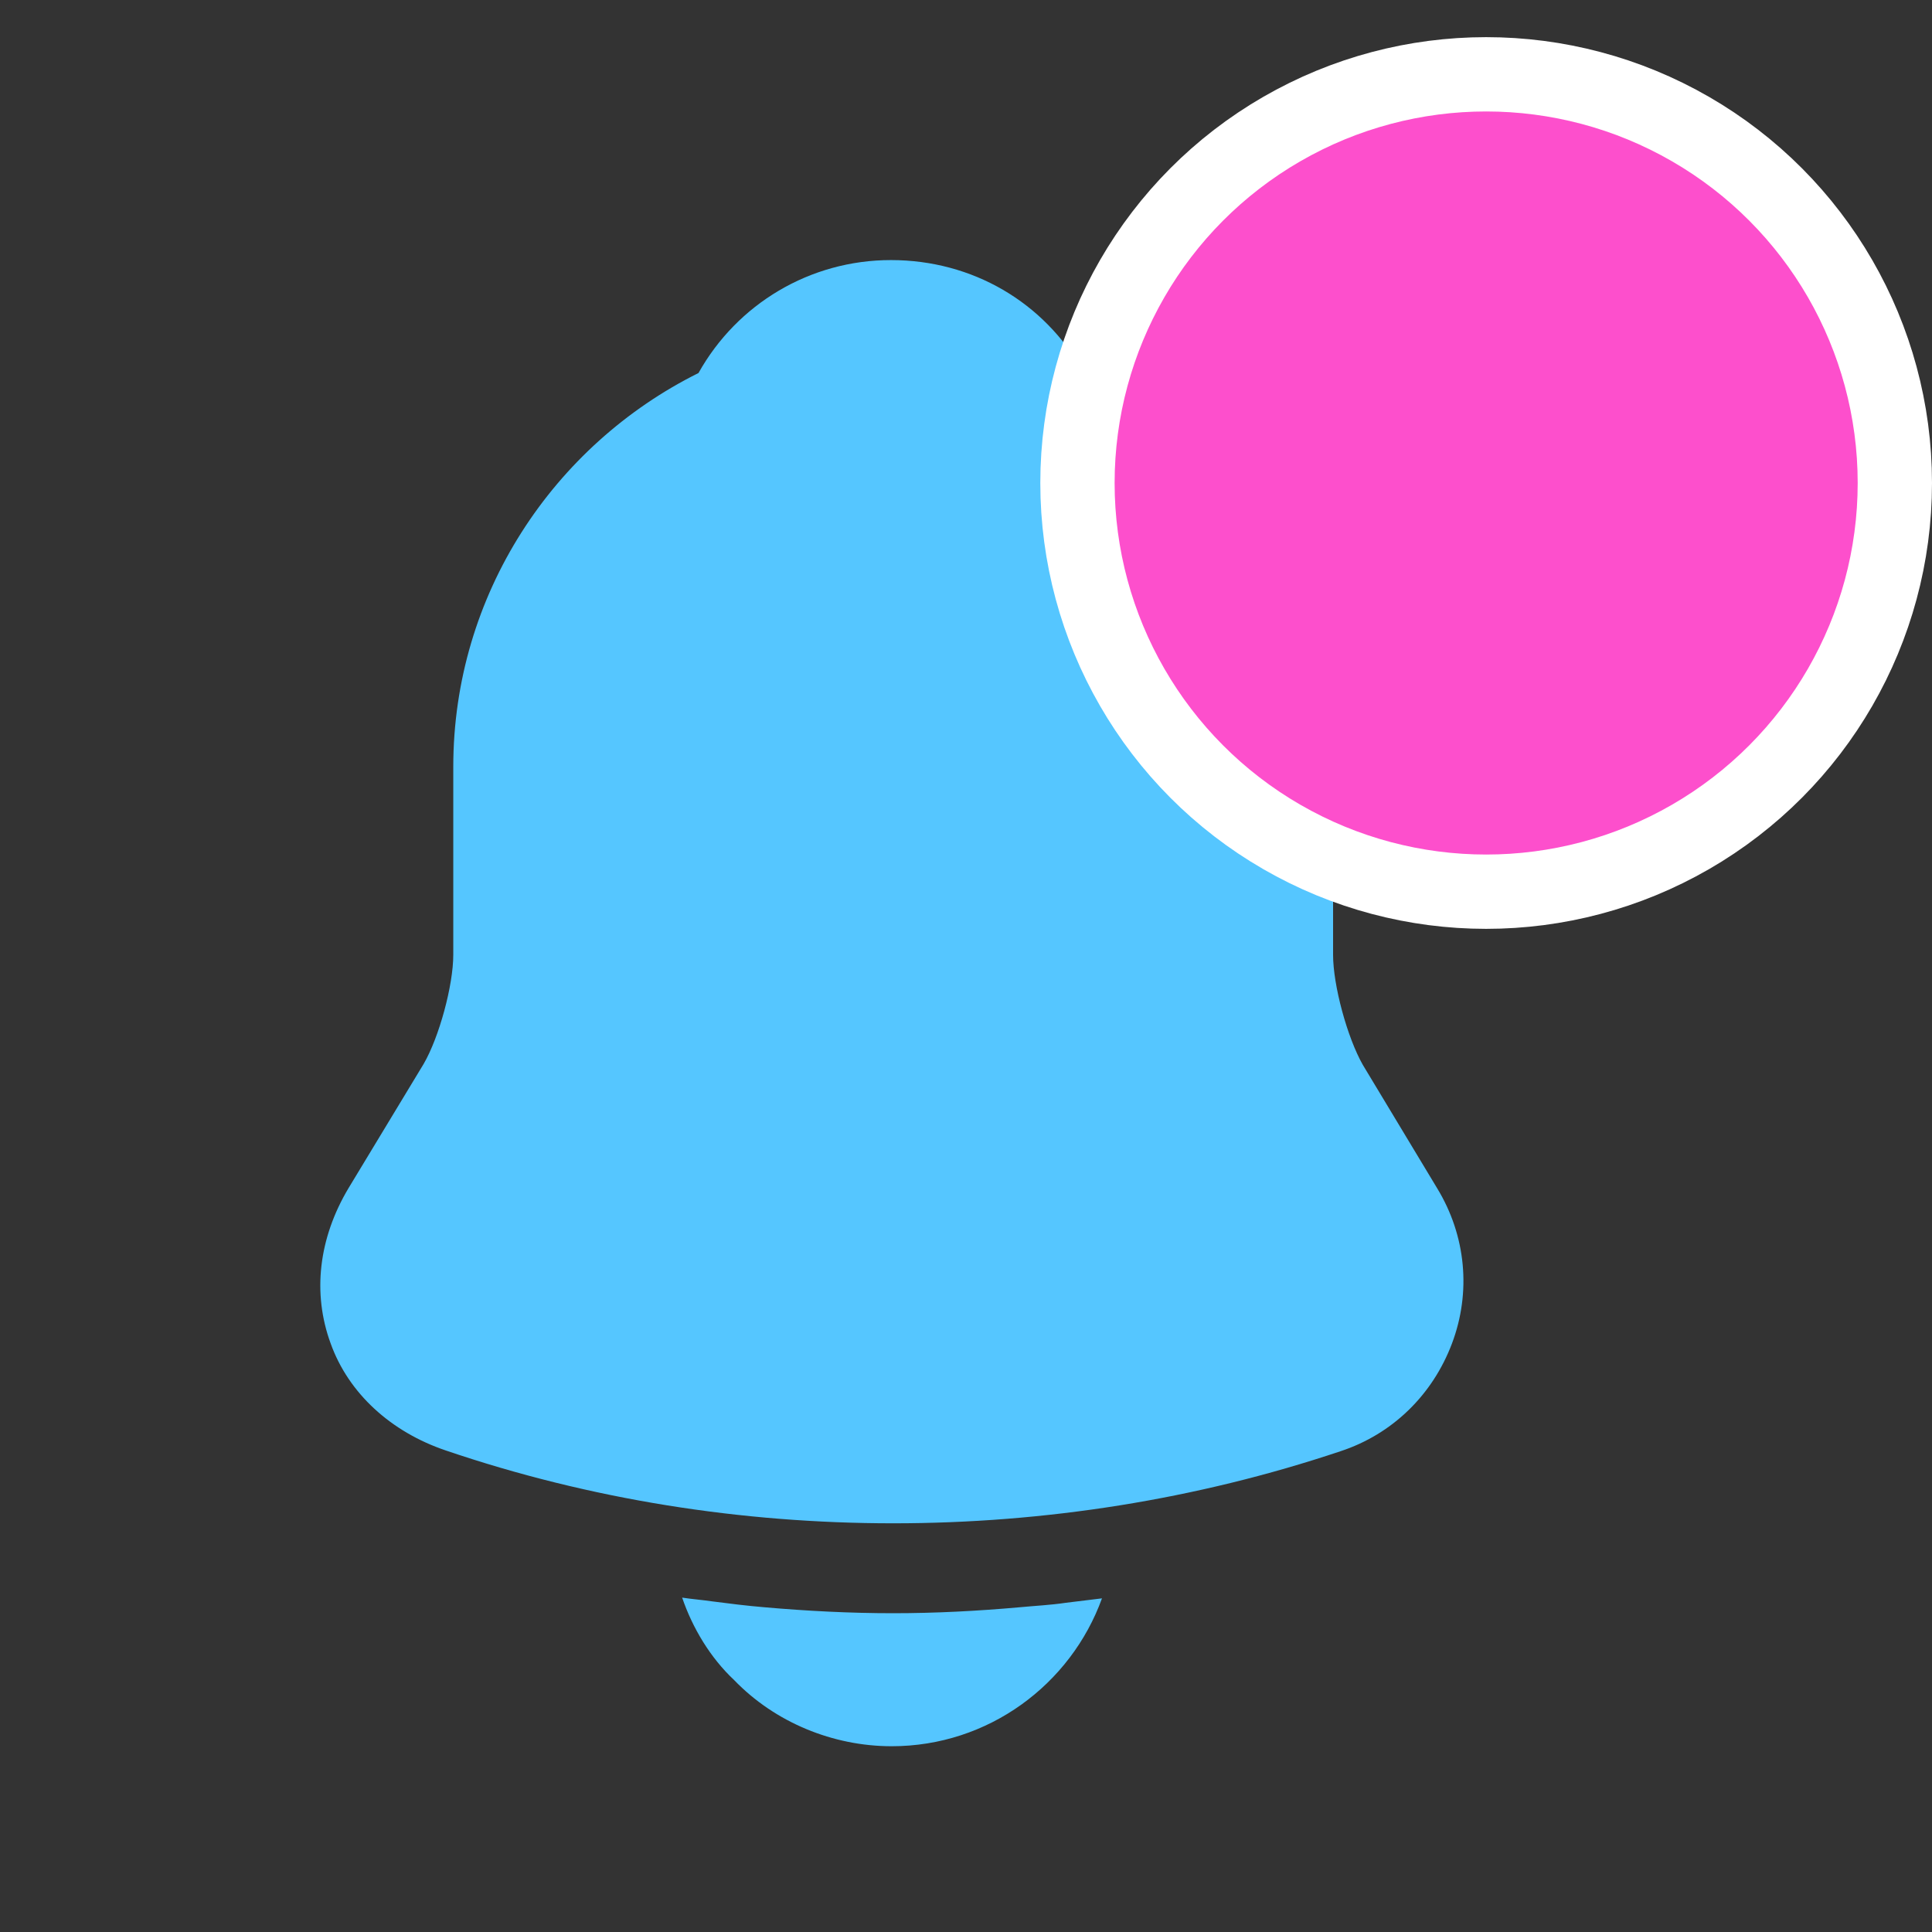 <svg width="26" height="26" viewBox="0 0 26 26" fill="none" xmlns="http://www.w3.org/2000/svg">
<rect x="0" y="0" width="26" height="26" fill="#333333" stroke="none"/>
<path d="M19.34 15.99L18.34 14.33C18.13 13.96 17.94 13.26 17.94 12.85V10.32C17.94 7.97 16.56 5.94 14.57 4.99C14.05 4.07 13.09 3.5 11.99 3.5C10.9 3.5 9.92 4.09 9.4 5.02C7.45 5.99 6.1 8 6.1 10.32V12.85C6.1 13.26 5.91 13.96 5.7 14.32L4.69 15.99C4.29 16.66 4.2 17.4 4.45 18.08C4.69 18.75 5.26 19.27 6 19.52C7.94 20.18 9.98 20.5 12.02 20.5C14.06 20.5 16.1 20.18 18.04 19.53C18.74 19.3 19.28 18.77 19.54 18.08C19.8 17.39 19.73 16.63 19.34 15.99Z" fill="#55C6FF"/>
<path d="M14.83 21.51C14.41 22.67 13.3 23.5 12 23.5C11.21 23.5 10.43 23.18 9.88 22.61C9.56 22.31 9.32 21.91 9.18 21.5C9.31 21.52 9.44 21.53 9.58 21.55C9.81 21.58 10.05 21.61 10.29 21.63C10.86 21.68 11.44 21.71 12.02 21.71C12.59 21.71 13.16 21.68 13.72 21.63C13.93 21.61 14.14 21.6 14.34 21.57C14.5 21.55 14.66 21.53 14.83 21.51Z" fill="#55C6FF"/>
<circle cx="20" cy="6.5" r="5.5" fill="#FD4FCC" stroke="white"/>
</svg>
